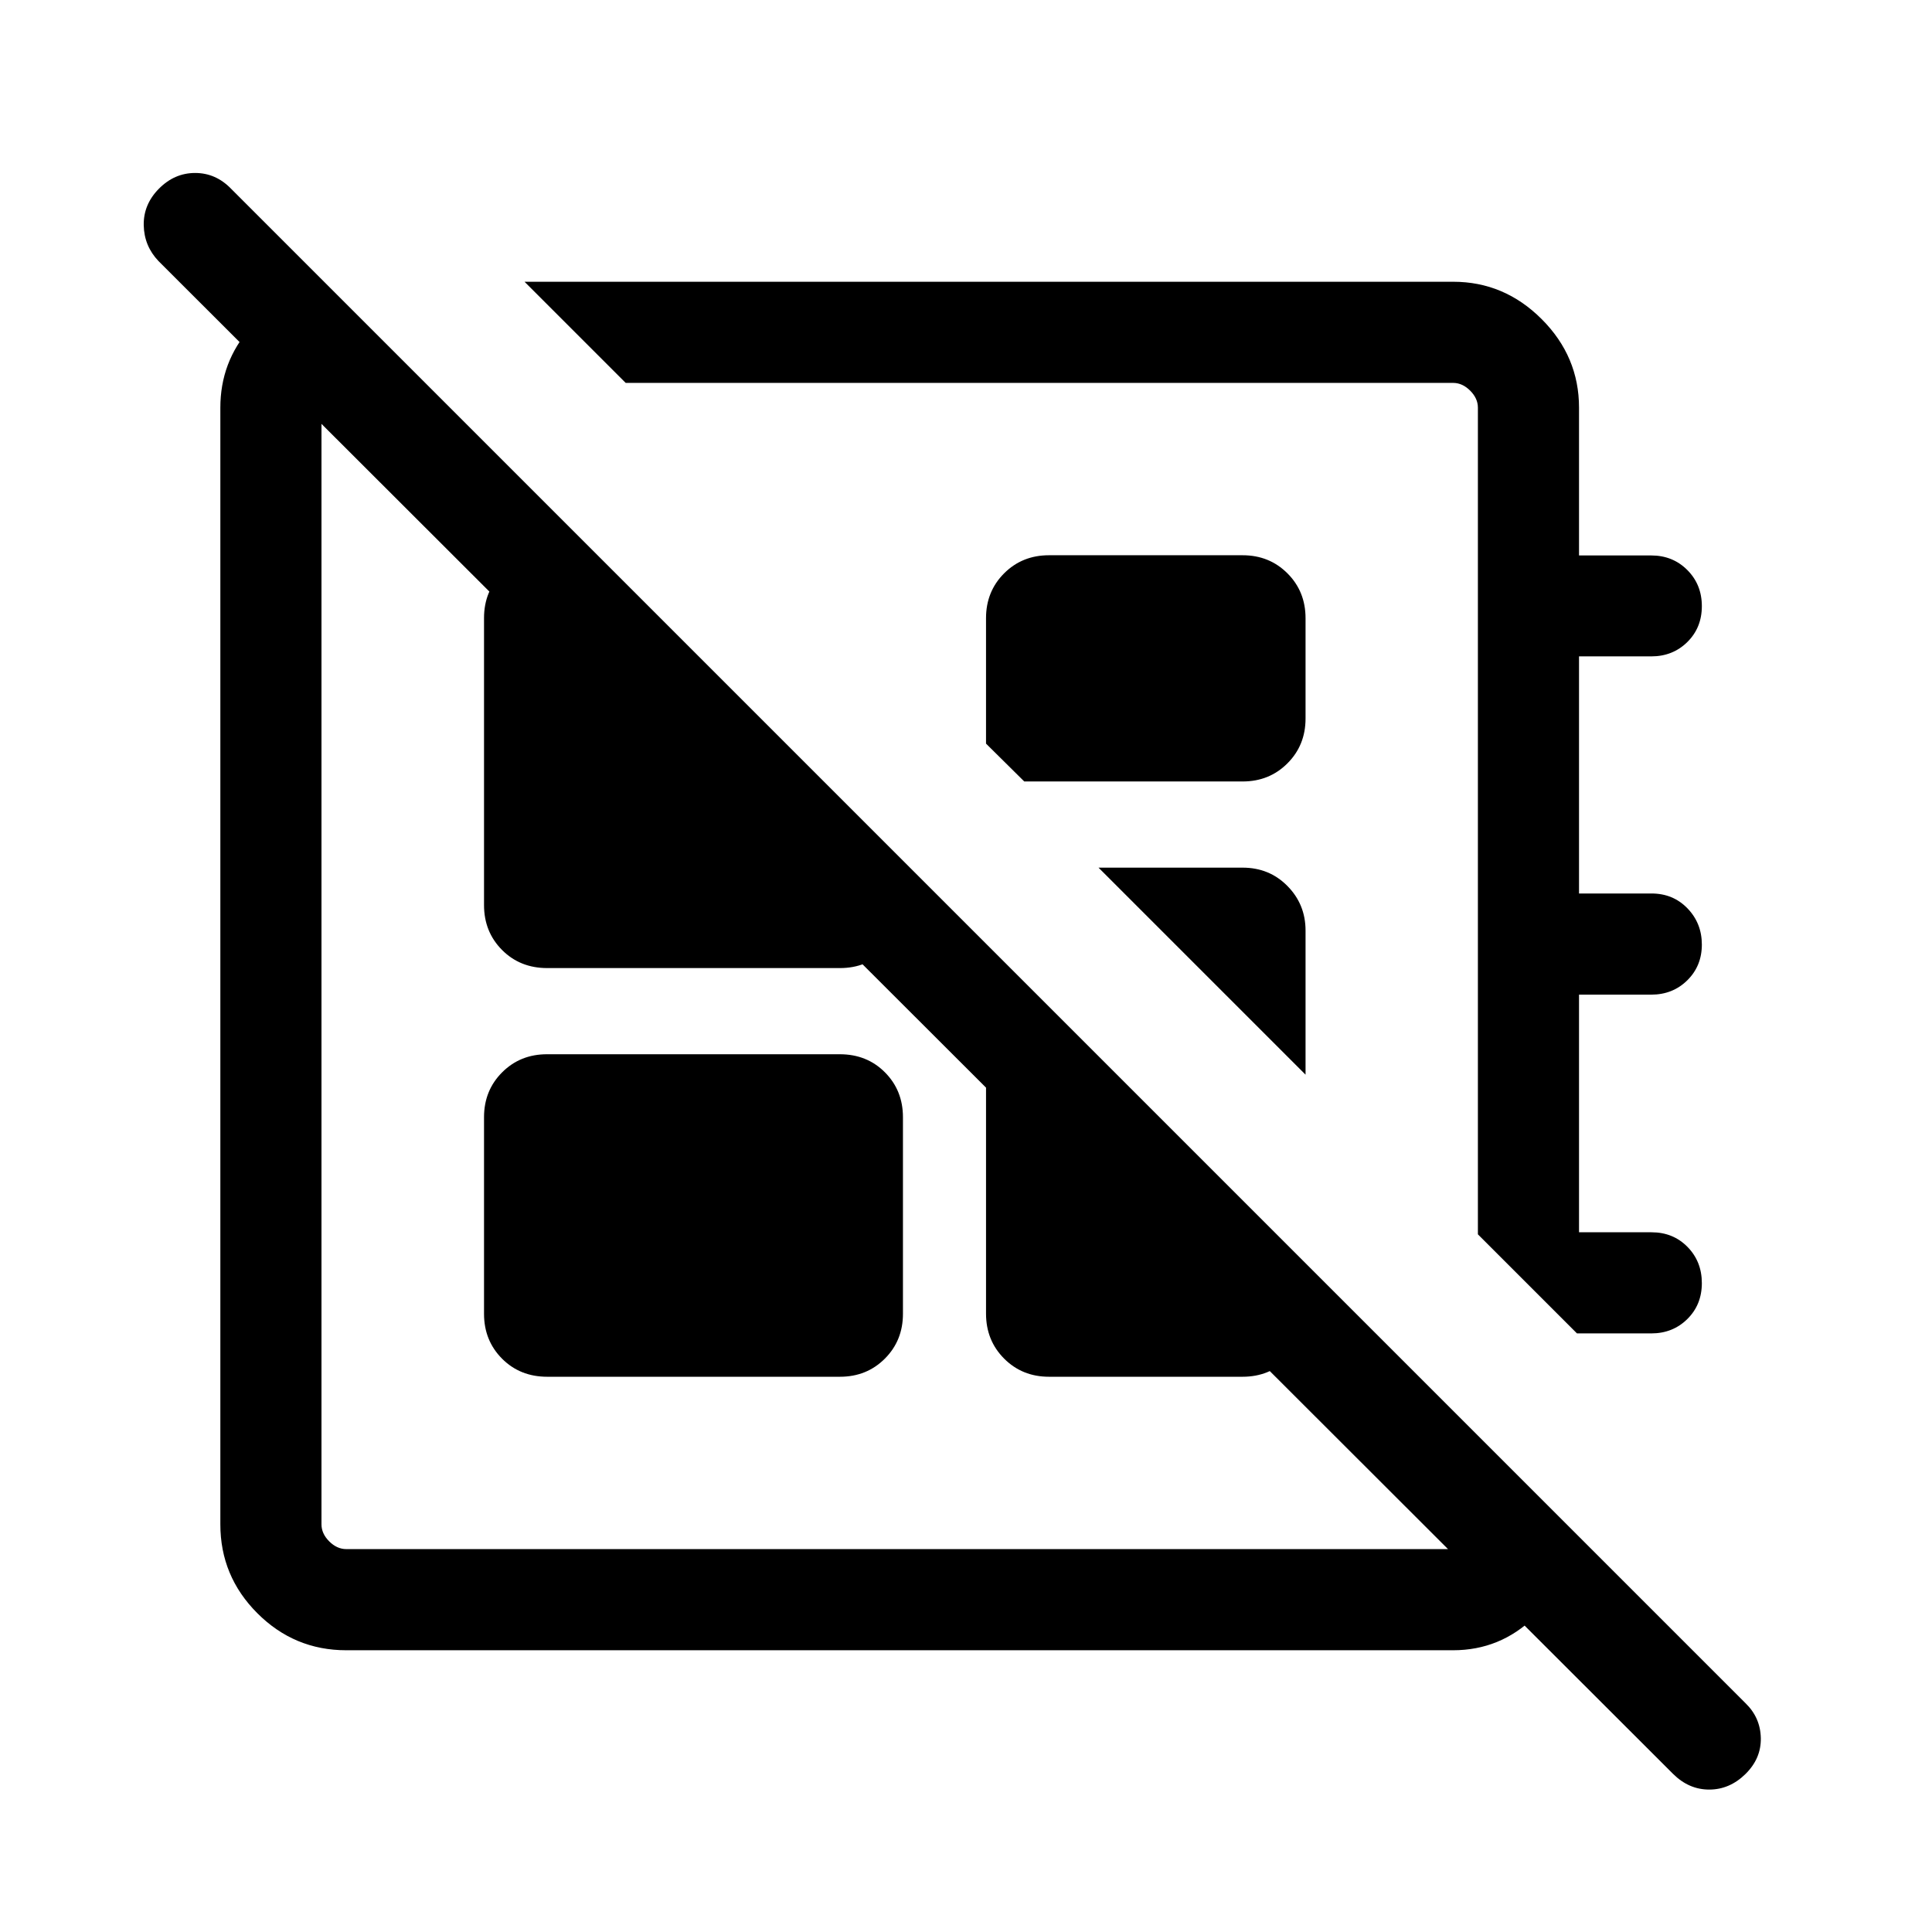 <svg xmlns="http://www.w3.org/2000/svg" height="40" viewBox="0 -960 960 960" width="40"><path d="M831.31-78.59 78.8-830.23q-7.18-7.52-7.38-17.85-.19-10.33 7.54-18.15 7.73-7.82 18-7.82t17.84 7.82l752.51 752.51q7.43 7.18 7.63 17.37.19 10.2-7.67 17.89-7.85 7.69-17.98 7.69t-17.98-7.82ZM260.64-820h461.41q25.44 0 44 18.57 18.56 18.56 18.56 44V-684h35.9q10.68 0 17.91 7.24 7.22 7.24 7.22 17.95 0 10.71-7.22 17.84-7.23 7.12-17.91 7.12h-35.9v117.82h36.02q10.73 0 17.87 7.39 7.14 7.39 7.14 18t-7.22 17.74q-7.23 7.13-17.91 7.13h-35.9v118.08h36.02q10.73 0 17.87 7.26 7.14 7.26 7.14 18t-7.22 17.86q-7.23 7.13-17.91 7.13h-36.92l-49.23-49.23v-410.76q0-4.62-3.85-8.47-3.84-3.84-8.46-3.84H310.9L260.64-820Zm248.31 248.31-19-18.81v-62.32q0-13.29 8.99-22.29 9-8.99 22.29-8.99h96.21q13.29 0 22.28 8.99 9 9 9 22.29v49.85q0 13.29-9 22.28-8.99 9-22.28 9H508.95ZM648.72-426 545.85-528.87h71.59q13.29 0 22.28 9.12 9 9.12 9 22.16V-426Zm-205.9-19.39ZM511-555.44ZM240.51-307.18v-97.69q0-13.3 9-22.29 8.99-8.99 22.29-8.99h145.48q13.5 0 22.44 8.99 8.95 8.99 8.95 22.29v97.69q0 13.29-9 22.29-8.99 8.99-22.28 8.99H271.9q-13.49 0-22.44-8.99-8.95-9-8.95-22.29Zm-78.18-511.51 48.95 48.95H175.9q-7.69 0-11.92 3.65-4.24 3.65-4.24 8.66v554.86q0 4.62 3.85 8.47 3.85 3.84 8.46 3.84h550q5.39 0 8.85-4.8 3.46-4.81 3.46-11.35v-40.26l49.87 49.87q-4.85 23.8-21.81 40.3-16.97 16.5-40.39 16.5H172.05q-25.79 0-44.17-18.39-18.39-18.39-18.39-44.18v-554.86q0-22.67 14.83-39.53 14.84-16.86 38.01-21.73Zm327.62 327.61 158.77 158.77v25.13q0 13.29-9 22.29-8.99 8.99-22.28 8.99h-96.21q-13.29 0-22.29-9.02-8.99-9.02-8.99-22.36v-183.8ZM296.92-684.1l151.75 151.74v22.1q0 13.3-9 22.29-8.99 9-22.28 9H271.9q-13.49 0-22.44-9-8.95-9-8.95-22.31v-142.63q0-13.3 9-22.25 8.99-8.94 22.29-8.94h25.12Z"/></svg>